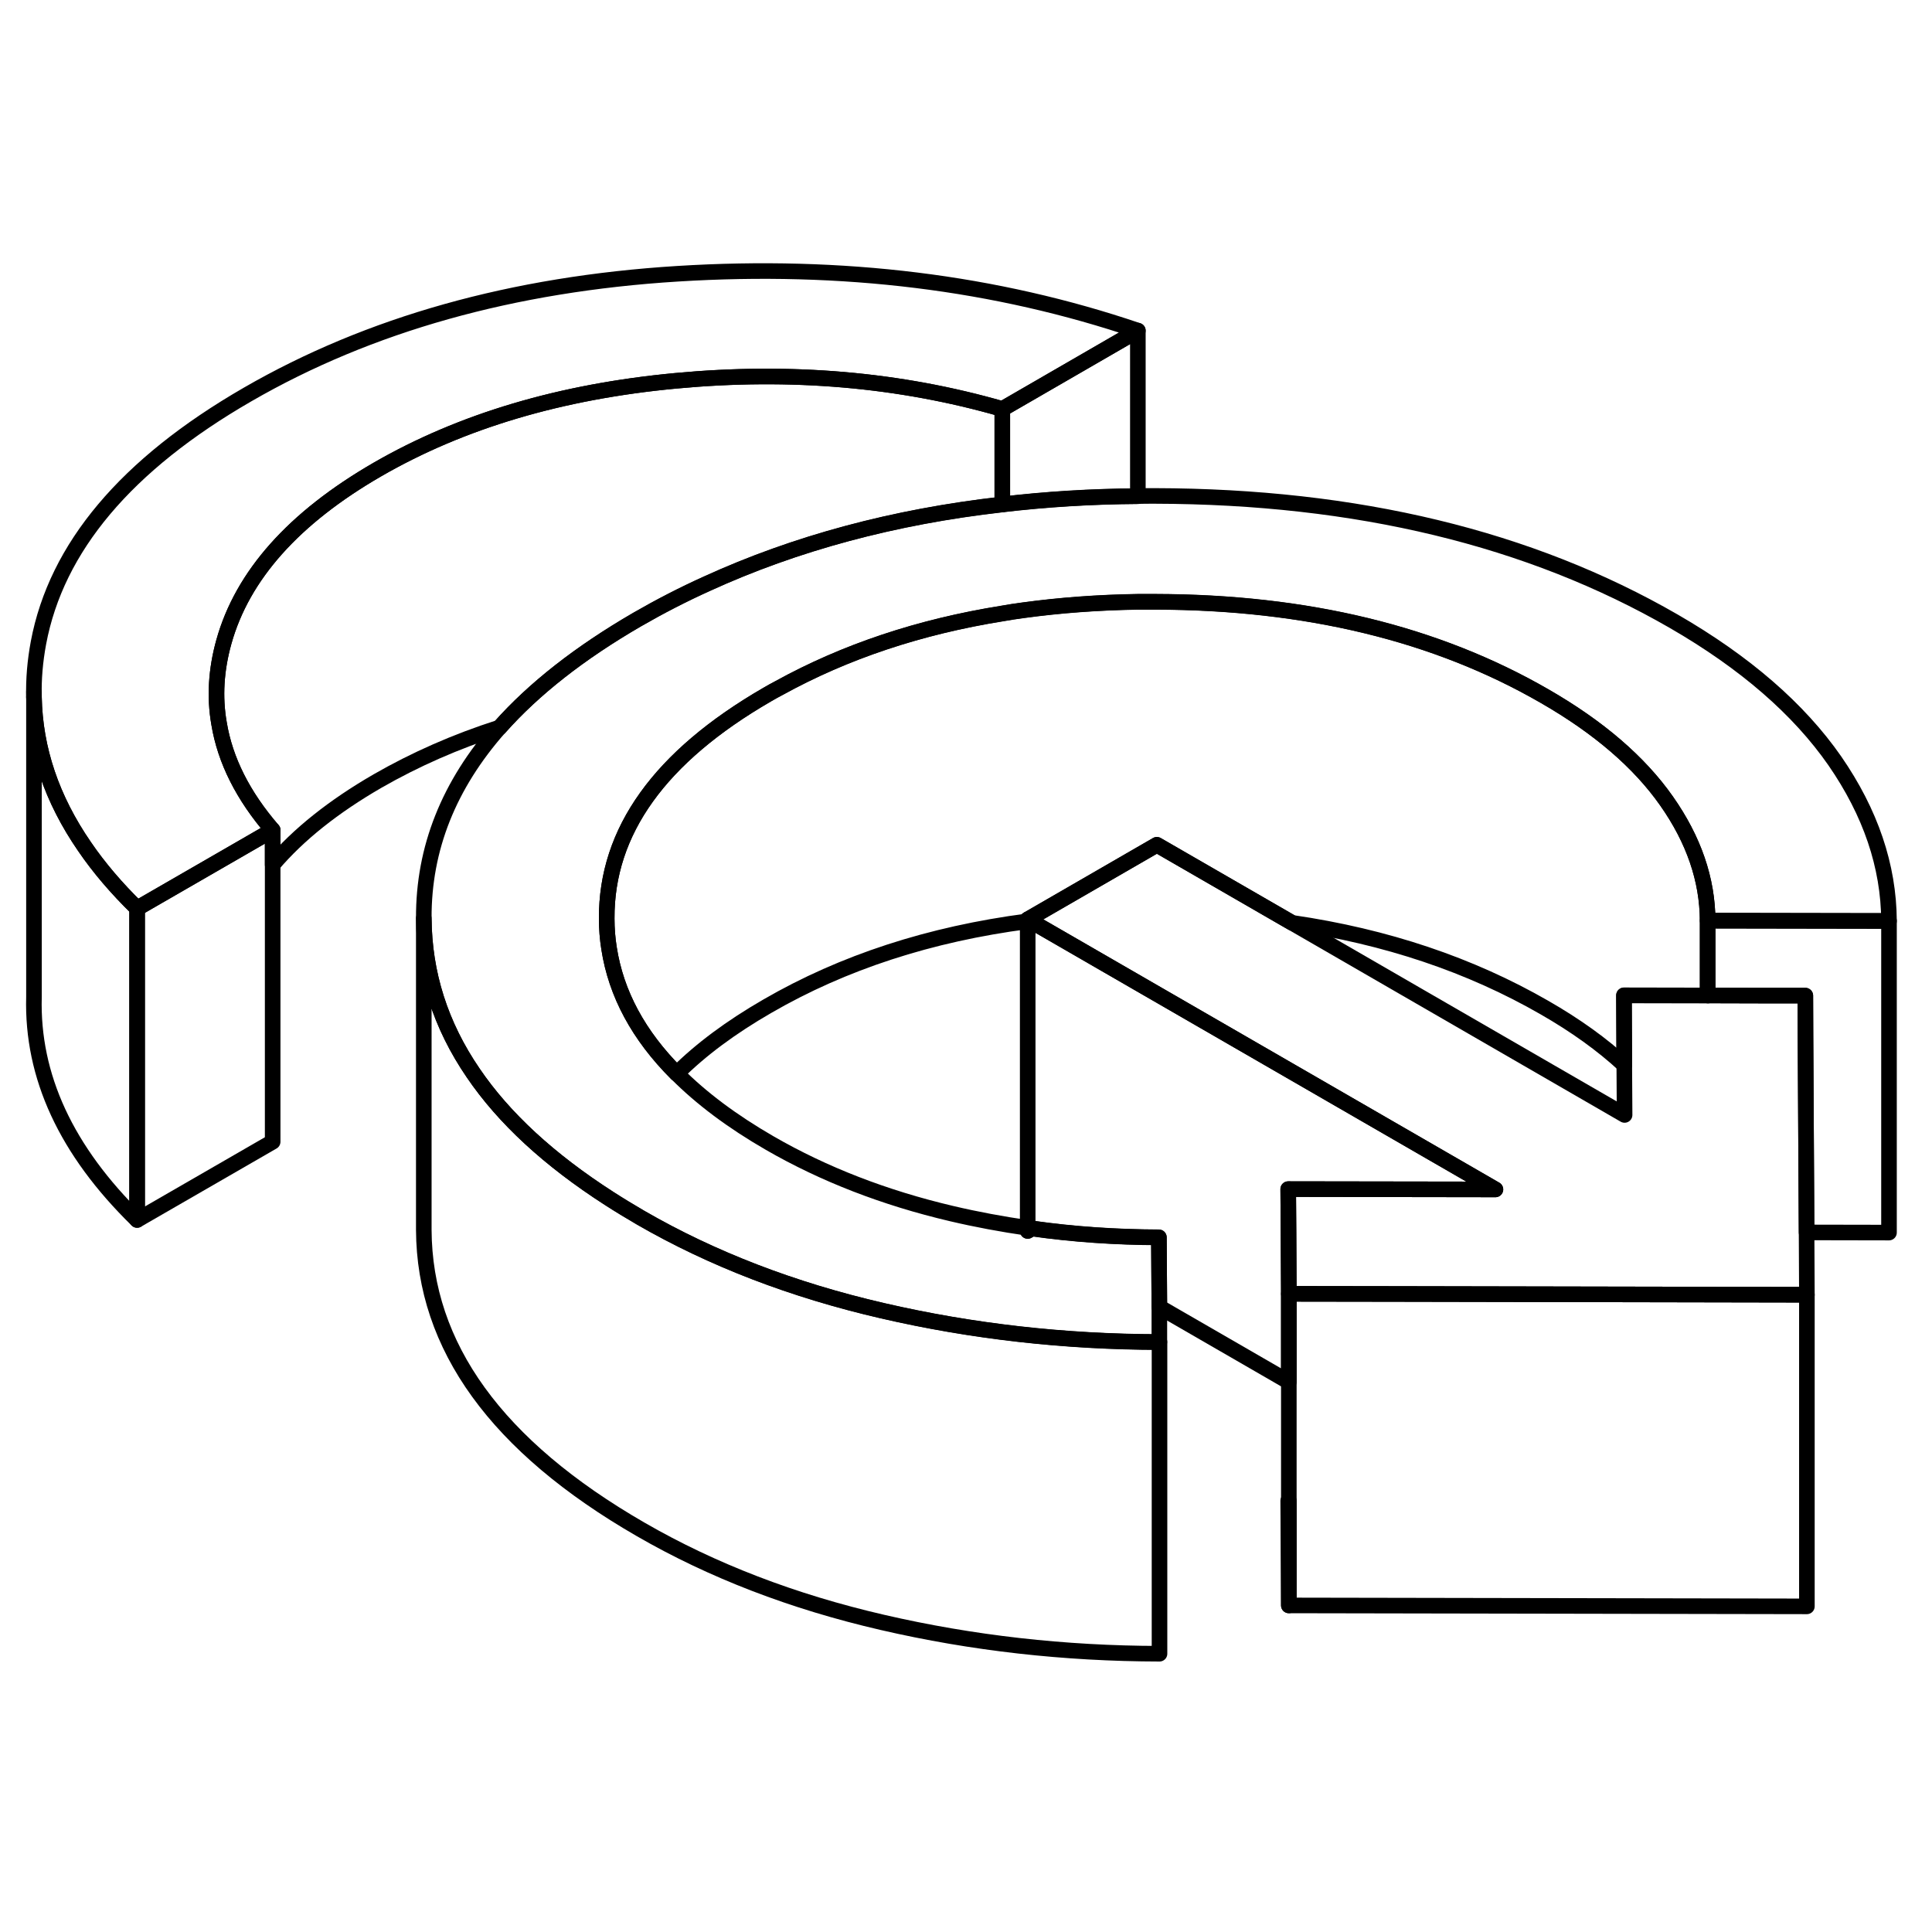 <svg width="24" height="24" viewBox="0 0 124 94" fill="none" xmlns="http://www.w3.org/2000/svg" stroke-width="1px" stroke-linecap="round" stroke-linejoin="round">
    <path d="M65.96 44.01V44.13C66.02 44.13 66.08 44.11 66.14 44.11L65.96 44.01ZM65.96 44.01V44.13C66.02 44.13 66.08 44.11 66.14 44.11L65.96 44.01ZM65.96 44.01V44.13C66.02 44.13 66.08 44.11 66.14 44.11L65.96 44.01ZM65.96 44.01V44.13C66.02 44.13 66.08 44.11 66.14 44.11L65.96 44.01ZM82.68 81.32L82.72 88.04V81.32H82.68ZM65.96 44.01V44.13C66.02 44.13 66.08 44.11 66.14 44.11L65.96 44.01ZM65.96 44.01V44.13C66.02 44.13 66.08 44.11 66.14 44.11L65.96 44.01Z" stroke="currentColor" stroke-linejoin="round"/>
    <path d="M17.5 38.28V58.28L8.8 63.3V43.3L17.5 38.28Z" stroke="currentColor" stroke-linejoin="round"/>
    <path d="M115.97 68.1V88.1L82.72 88.04V68.04L89.54 68.05L115.97 68.1Z" stroke="currentColor" stroke-linejoin="round"/>
    <path d="M65.96 63.82V64.01L66.23 63.85C66.14 63.85 66.05 63.83 65.96 63.82Z" stroke="currentColor" stroke-linejoin="round"/>
    <path d="M73.03 6.22L64.33 11.25C57.73 9.35 50.75 8.75 43.38 9.44C36 10.13 29.62 12.02 24.23 15.13C18.85 18.24 15.56 21.93 14.37 26.19C13.87 27.98 13.76 29.73 14.06 31.44C14.45 33.8 15.6 36.08 17.5 38.28L8.8 43.3C7.48 42.01 6.35 40.69 5.43 39.34C3.32 36.28 2.24 33.08 2.18 29.74C2.15 28.59 2.25 27.43 2.47 26.25C3.62 20.14 8.09 14.82 15.89 10.32C23.7 5.81 32.9 3.23 43.49 2.57C54.09 1.91 63.93 3.13 73.03 6.22Z" stroke="currentColor" stroke-linejoin="round"/>
    <path d="M121.24 44.11L109.6 44.09C109.59 41.45 108.71 38.89 106.96 36.4C105.22 33.92 102.61 31.67 99.13 29.67C92.18 25.66 83.86 23.64 74.16 23.62C73.78 23.62 73.4 23.62 73.03 23.62C70.48 23.66 68.04 23.84 65.69 24.16C65.23 24.22 64.78 24.29 64.33 24.37C59.03 25.22 54.25 26.81 49.99 29.16C49.74 29.29 49.49 29.43 49.25 29.57C42.35 33.56 38.91 38.35 38.94 43.95C38.94 44.6 38.99 45.24 39.09 45.86C39.54 48.77 40.98 51.45 43.43 53.9C45.01 55.49 47 56.98 49.41 58.37C52.88 60.37 56.77 61.88 61.07 62.89C62.68 63.27 64.31 63.57 65.96 63.81V64L66.23 63.84C68.9 64.22 71.61 64.4 74.38 64.41L74.41 68.88V71.13C68.32 71.12 62.39 70.45 56.64 69.12C50.88 67.79 45.71 65.8 41.12 63.15C40.42 62.74 39.74 62.33 39.09 61.91C35.25 59.44 32.34 56.76 30.37 53.86C28.27 50.79 27.22 47.48 27.2 43.93C27.18 39.46 28.8 35.38 32.07 31.68C34.27 29.2 37.22 26.89 40.91 24.75C42.35 23.92 43.84 23.15 45.37 22.46C51.06 19.86 57.37 18.16 64.33 17.37C67.12 17.04 70.03 16.86 73.03 16.84C73.39 16.83 73.76 16.83 74.12 16.83C87.08 16.86 98.18 19.54 107.42 24.87C112.01 27.52 115.45 30.51 117.76 33.83C120.06 37.16 121.22 40.58 121.24 44.1V44.11Z" stroke="currentColor" stroke-linejoin="round"/>
    <path d="M74.42 71.14V91.14C68.32 91.13 62.39 90.46 56.64 89.13C50.88 87.8 45.71 85.81 41.12 83.16C31.88 77.83 27.24 71.42 27.2 63.94V43.94C27.22 47.49 28.27 50.8 30.37 53.87C32.34 56.77 35.25 59.45 39.09 61.92C39.74 62.34 40.42 62.75 41.12 63.16C45.71 65.81 50.88 67.8 56.64 69.13C62.39 70.46 68.32 71.13 74.42 71.14Z" stroke="currentColor" stroke-linejoin="round"/>
    <path d="M64.33 11.25V17.38C57.37 18.17 51.06 19.87 45.37 22.47C43.84 23.16 42.35 23.93 40.91 24.76C37.22 26.9 34.27 29.21 32.07 31.69C29.26 32.59 26.65 33.74 24.23 35.13C21.41 36.76 19.16 38.55 17.5 40.5V38.28C15.6 36.08 14.45 33.8 14.06 31.44C13.76 29.73 13.87 27.98 14.37 26.19C15.56 21.93 18.85 18.24 24.23 15.13C29.62 12.02 36 10.13 43.38 9.44C50.75 8.75 57.73 9.35 64.33 11.25Z" stroke="currentColor" stroke-linejoin="round"/>
    <path d="M73.03 6.22V16.85C70.03 16.87 67.12 17.05 64.33 17.38V11.25L73.03 6.22Z" stroke="currentColor" stroke-linejoin="round"/>
    <path d="M8.8 43.3V63.3C4.25 58.85 2.04 54.08 2.18 48.99V29.74C2.24 33.08 3.32 36.28 5.43 39.34C6.35 40.69 7.48 42.01 8.8 43.3Z" stroke="currentColor" stroke-linejoin="round"/>
    <path d="M2.18 29.74V29.4" stroke="currentColor" stroke-linejoin="round"/>
    <path d="M121.24 44.11V64.11L115.95 64.1L115.88 51.48L115.87 48.9H113.2L109.6 48.89V44.09L121.24 44.11Z" stroke="currentColor" stroke-linejoin="round"/>
    <path d="M115.97 68.1L89.54 68.05L82.72 68.04L82.7 64.1L82.68 61.32L95.98 61.34L66.14 44.11L65.96 44.01L74.25 39.22L82.93 44.23L104.27 56.56L104.25 53.35L104.23 48.88L109.6 48.89L113.2 48.9H115.87L115.88 51.48L115.95 64.1L115.97 68.1Z" stroke="currentColor" stroke-linejoin="round"/>
    <path d="M82.7 64.1L82.72 68.04V73.69L74.41 68.89L74.38 64.42C71.61 64.41 68.9 64.23 66.23 63.85C66.14 63.85 66.05 63.83 65.96 63.82V44.13C66.02 44.13 66.08 44.11 66.14 44.11L95.98 61.34L82.68 61.32L82.7 64.1Z" stroke="currentColor" stroke-linejoin="round"/>
    <path d="M109.6 48.89H104.23L104.25 53.35C102.83 52.04 101.12 50.81 99.13 49.67C94.37 46.93 88.97 45.11 82.93 44.23L74.25 39.22L65.96 44.01V44.13C59.69 44.95 54.12 46.76 49.25 49.58C46.91 50.93 44.97 52.37 43.43 53.91C40.98 51.46 39.54 48.78 39.09 45.87C38.99 45.25 38.94 44.61 38.94 43.96C38.91 38.36 42.35 33.57 49.25 29.58C49.49 29.44 49.74 29.3 49.99 29.17C54.25 26.82 59.03 25.23 64.33 24.38C64.78 24.3 65.23 24.23 65.69 24.17C68.04 23.85 70.48 23.67 73.03 23.63C73.4 23.63 73.78 23.63 74.16 23.63C83.86 23.65 92.18 25.67 99.13 29.68C102.61 31.68 105.22 33.93 106.96 36.41C108.71 38.9 109.59 41.46 109.6 44.1V48.9V48.89Z" stroke="currentColor" stroke-linejoin="round"/>
</svg>